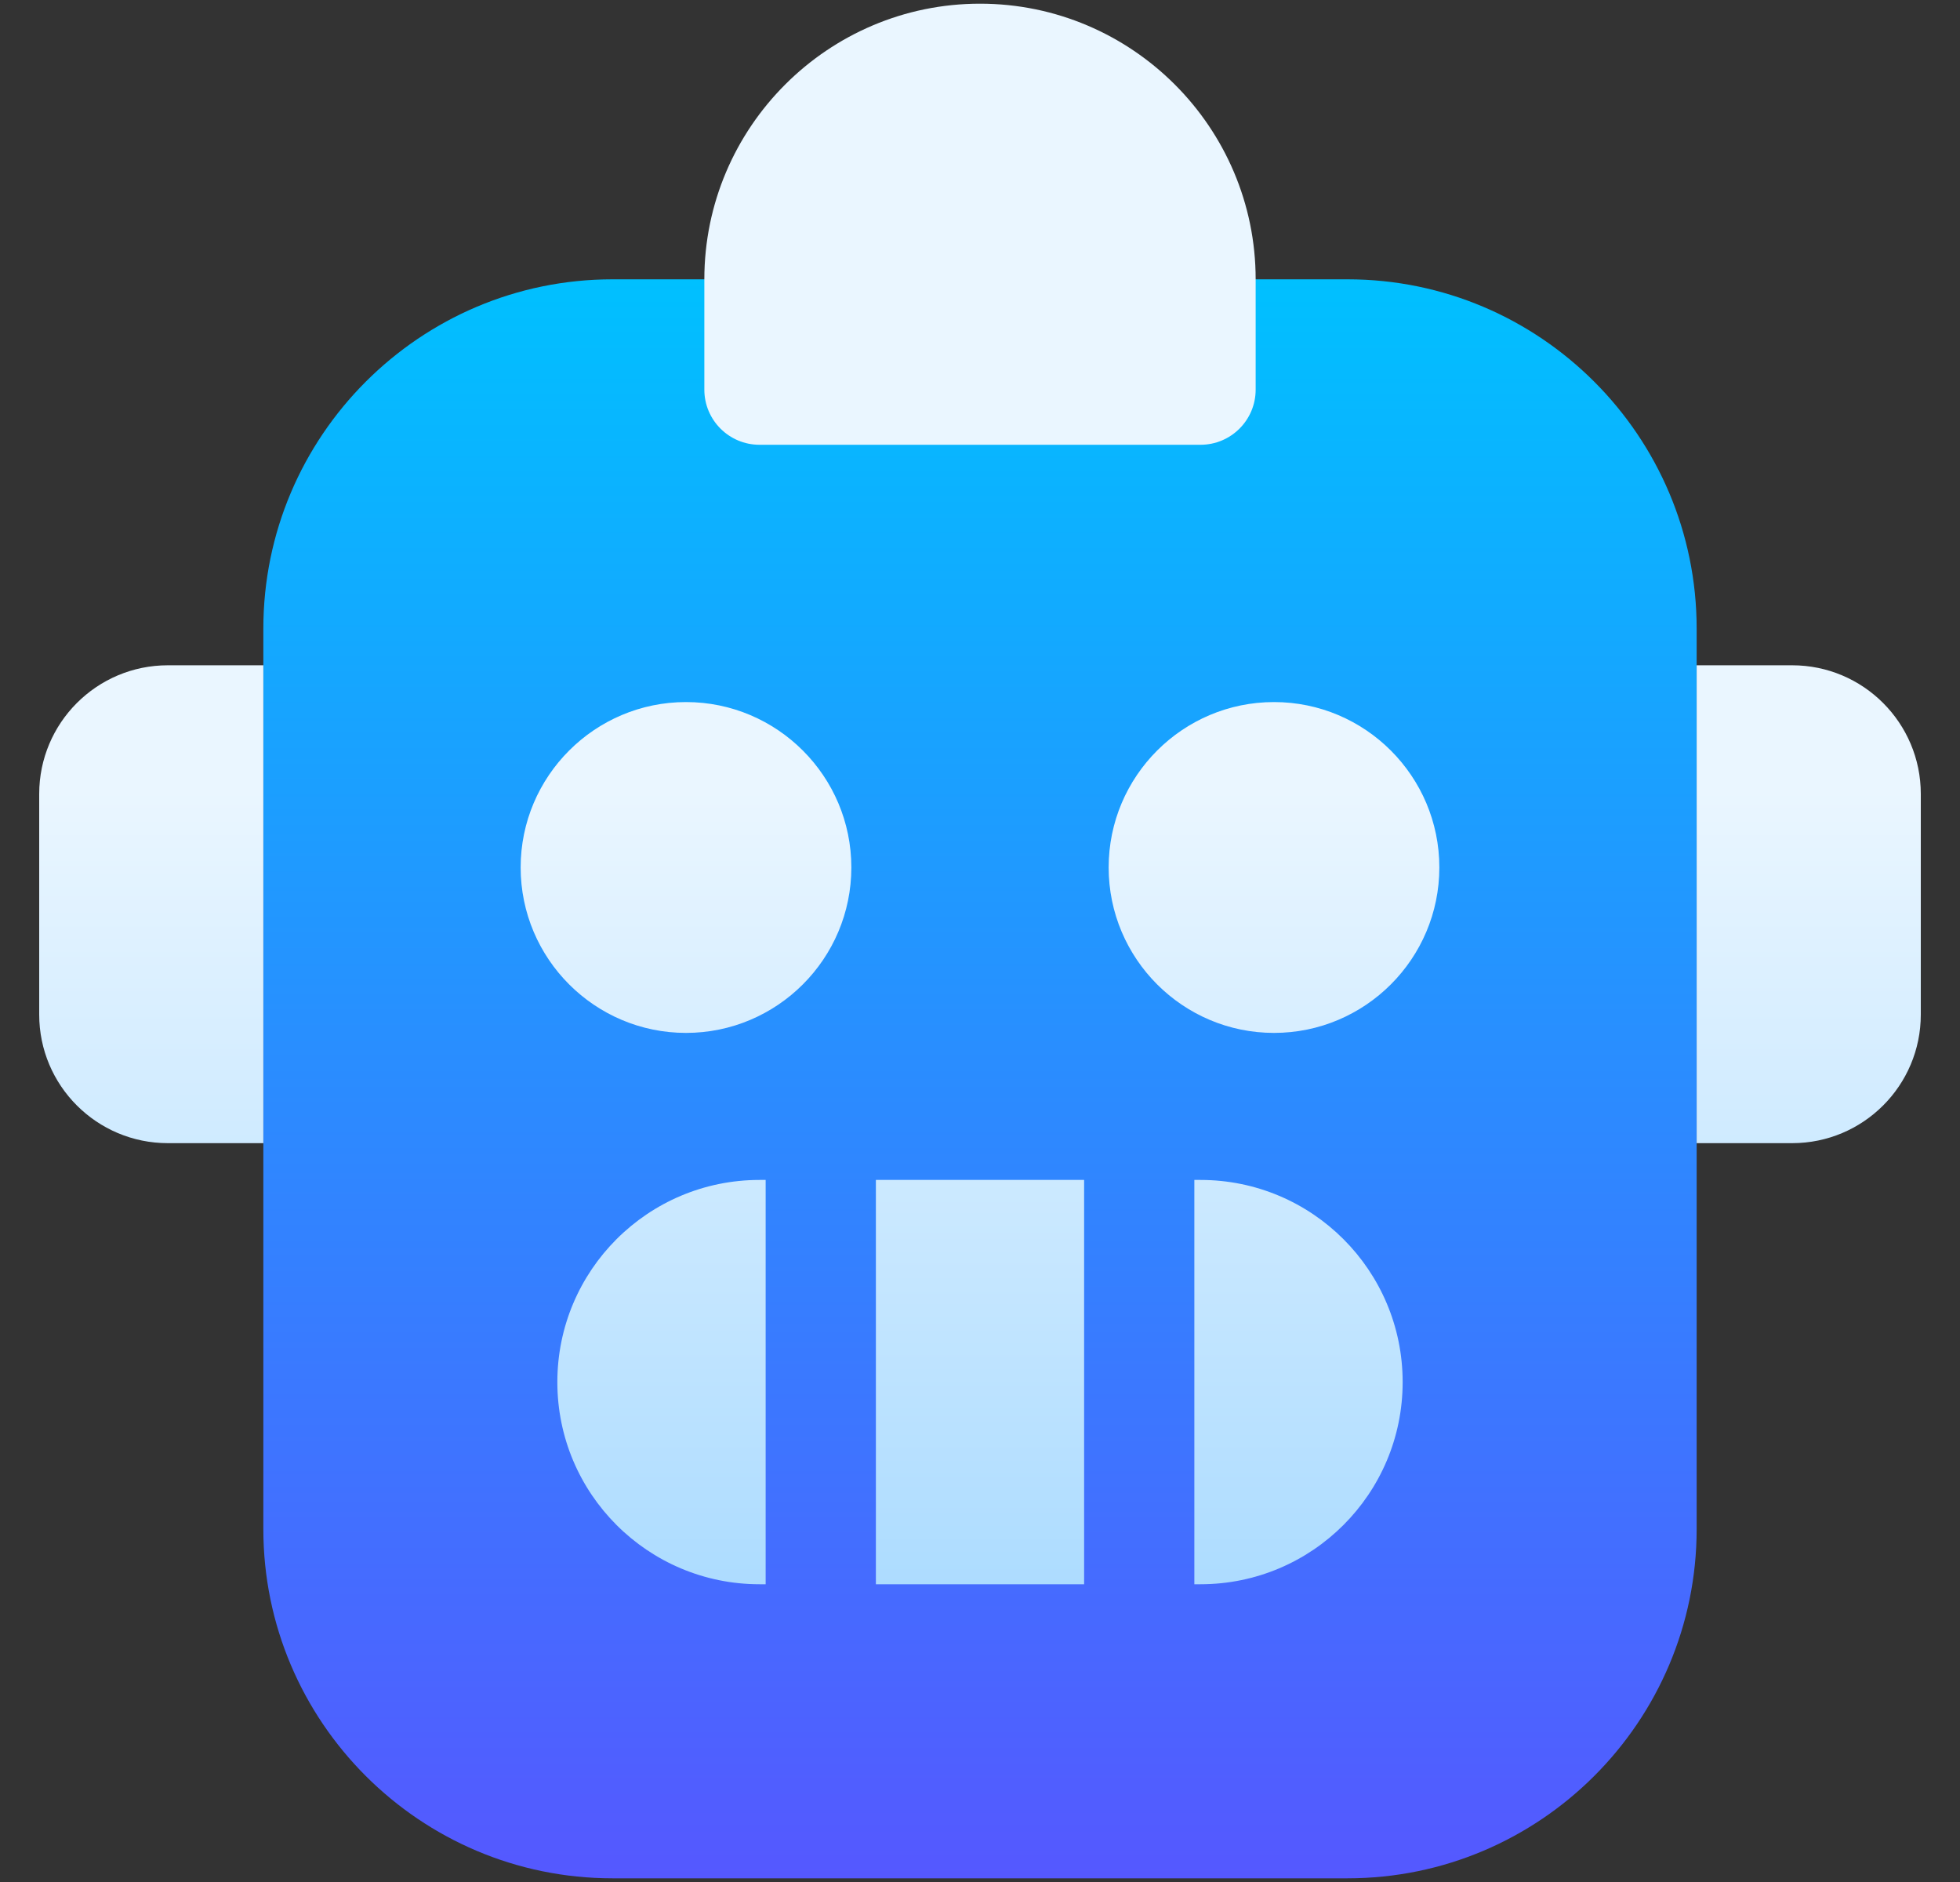 <svg width="25" height="24" viewBox="0 0 25 24" fill="none" xmlns="http://www.w3.org/2000/svg">
<rect x="0" y="0" width="25" height="24" fill="#333333" stroke="none"/>
<g id="Capa_1" clip-path="url(#clip0_422_14351)">
<g id="Group">
<path id="Vector" d="M21.641 8.016V19.5C21.641 21.956 19.643 23.953 17.188 23.953H7.812C5.357 23.953 3.359 21.956 3.359 19.5V8.016C3.359 5.56 5.357 3.562 7.812 3.562H17.188C19.643 3.562 21.641 5.56 21.641 8.016Z" fill="url(#paint0_linear_422_14351)"/>
<path id="Vector_2" d="M24.5 10.125V12.938C24.5 13.844 23.765 14.578 22.859 14.578H21.641V8.484H22.859C23.765 8.484 24.5 9.219 24.5 10.125ZM3.359 8.484H2.141C1.235 8.484 0.5 9.219 0.5 10.125V12.938C0.5 13.844 1.235 14.578 2.141 14.578H3.359V8.484ZM18.359 11.062C18.359 9.899 17.413 8.953 16.25 8.953C15.087 8.953 14.141 9.899 14.141 11.062C14.141 12.226 15.087 13.172 16.25 13.172C17.413 13.172 18.359 12.226 18.359 11.062ZM10.859 11.062C10.859 9.899 9.913 8.953 8.75 8.953C7.587 8.953 6.641 9.899 6.641 11.062C6.641 12.226 7.587 13.172 8.75 13.172C9.913 13.172 10.859 12.226 10.859 11.062ZM12.5 0.047C10.562 0.047 8.984 1.624 8.984 3.562V4.969C8.984 5.357 9.299 5.672 9.688 5.672H15.312C15.701 5.672 16.016 5.357 16.016 4.969V3.562C16.016 1.624 14.438 0.047 12.5 0.047ZM11.172 20.203H13.828V15.047H11.172V20.203ZM9.766 15.047H9.688C8.264 15.047 7.109 16.201 7.109 17.625C7.109 19.049 8.264 20.203 9.688 20.203H9.766V15.047ZM15.312 15.047H15.234V20.203H15.312C16.736 20.203 17.891 19.049 17.891 17.625C17.891 16.201 16.736 15.047 15.312 15.047Z" fill="url(#paint1_linear_422_14351)"/>
</g>
</g>
<defs>
<linearGradient id="paint0_linear_422_14351" x1="12.5" y1="23.953" x2="12.5" y2="3.562" gradientUnits="userSpaceOnUse">
<stop stop-color="#5558FF"/>
<stop offset="1" stop-color="#00C0FF"/>
</linearGradient>
<linearGradient id="paint1_linear_422_14351" x1="12.5" y1="20.203" x2="12.5" y2="0.047" gradientUnits="userSpaceOnUse">
<stop stop-color="#ADDCFF"/>
<stop offset="0.503" stop-color="#EAF6FF"/>
<stop offset="1" stop-color="#EAF6FF"/>
</linearGradient>
<clipPath id="clip0_422_14351">
<rect width="24" height="24" fill="white" transform="translate(0.5)"/>
</clipPath>
</defs>
</svg>
